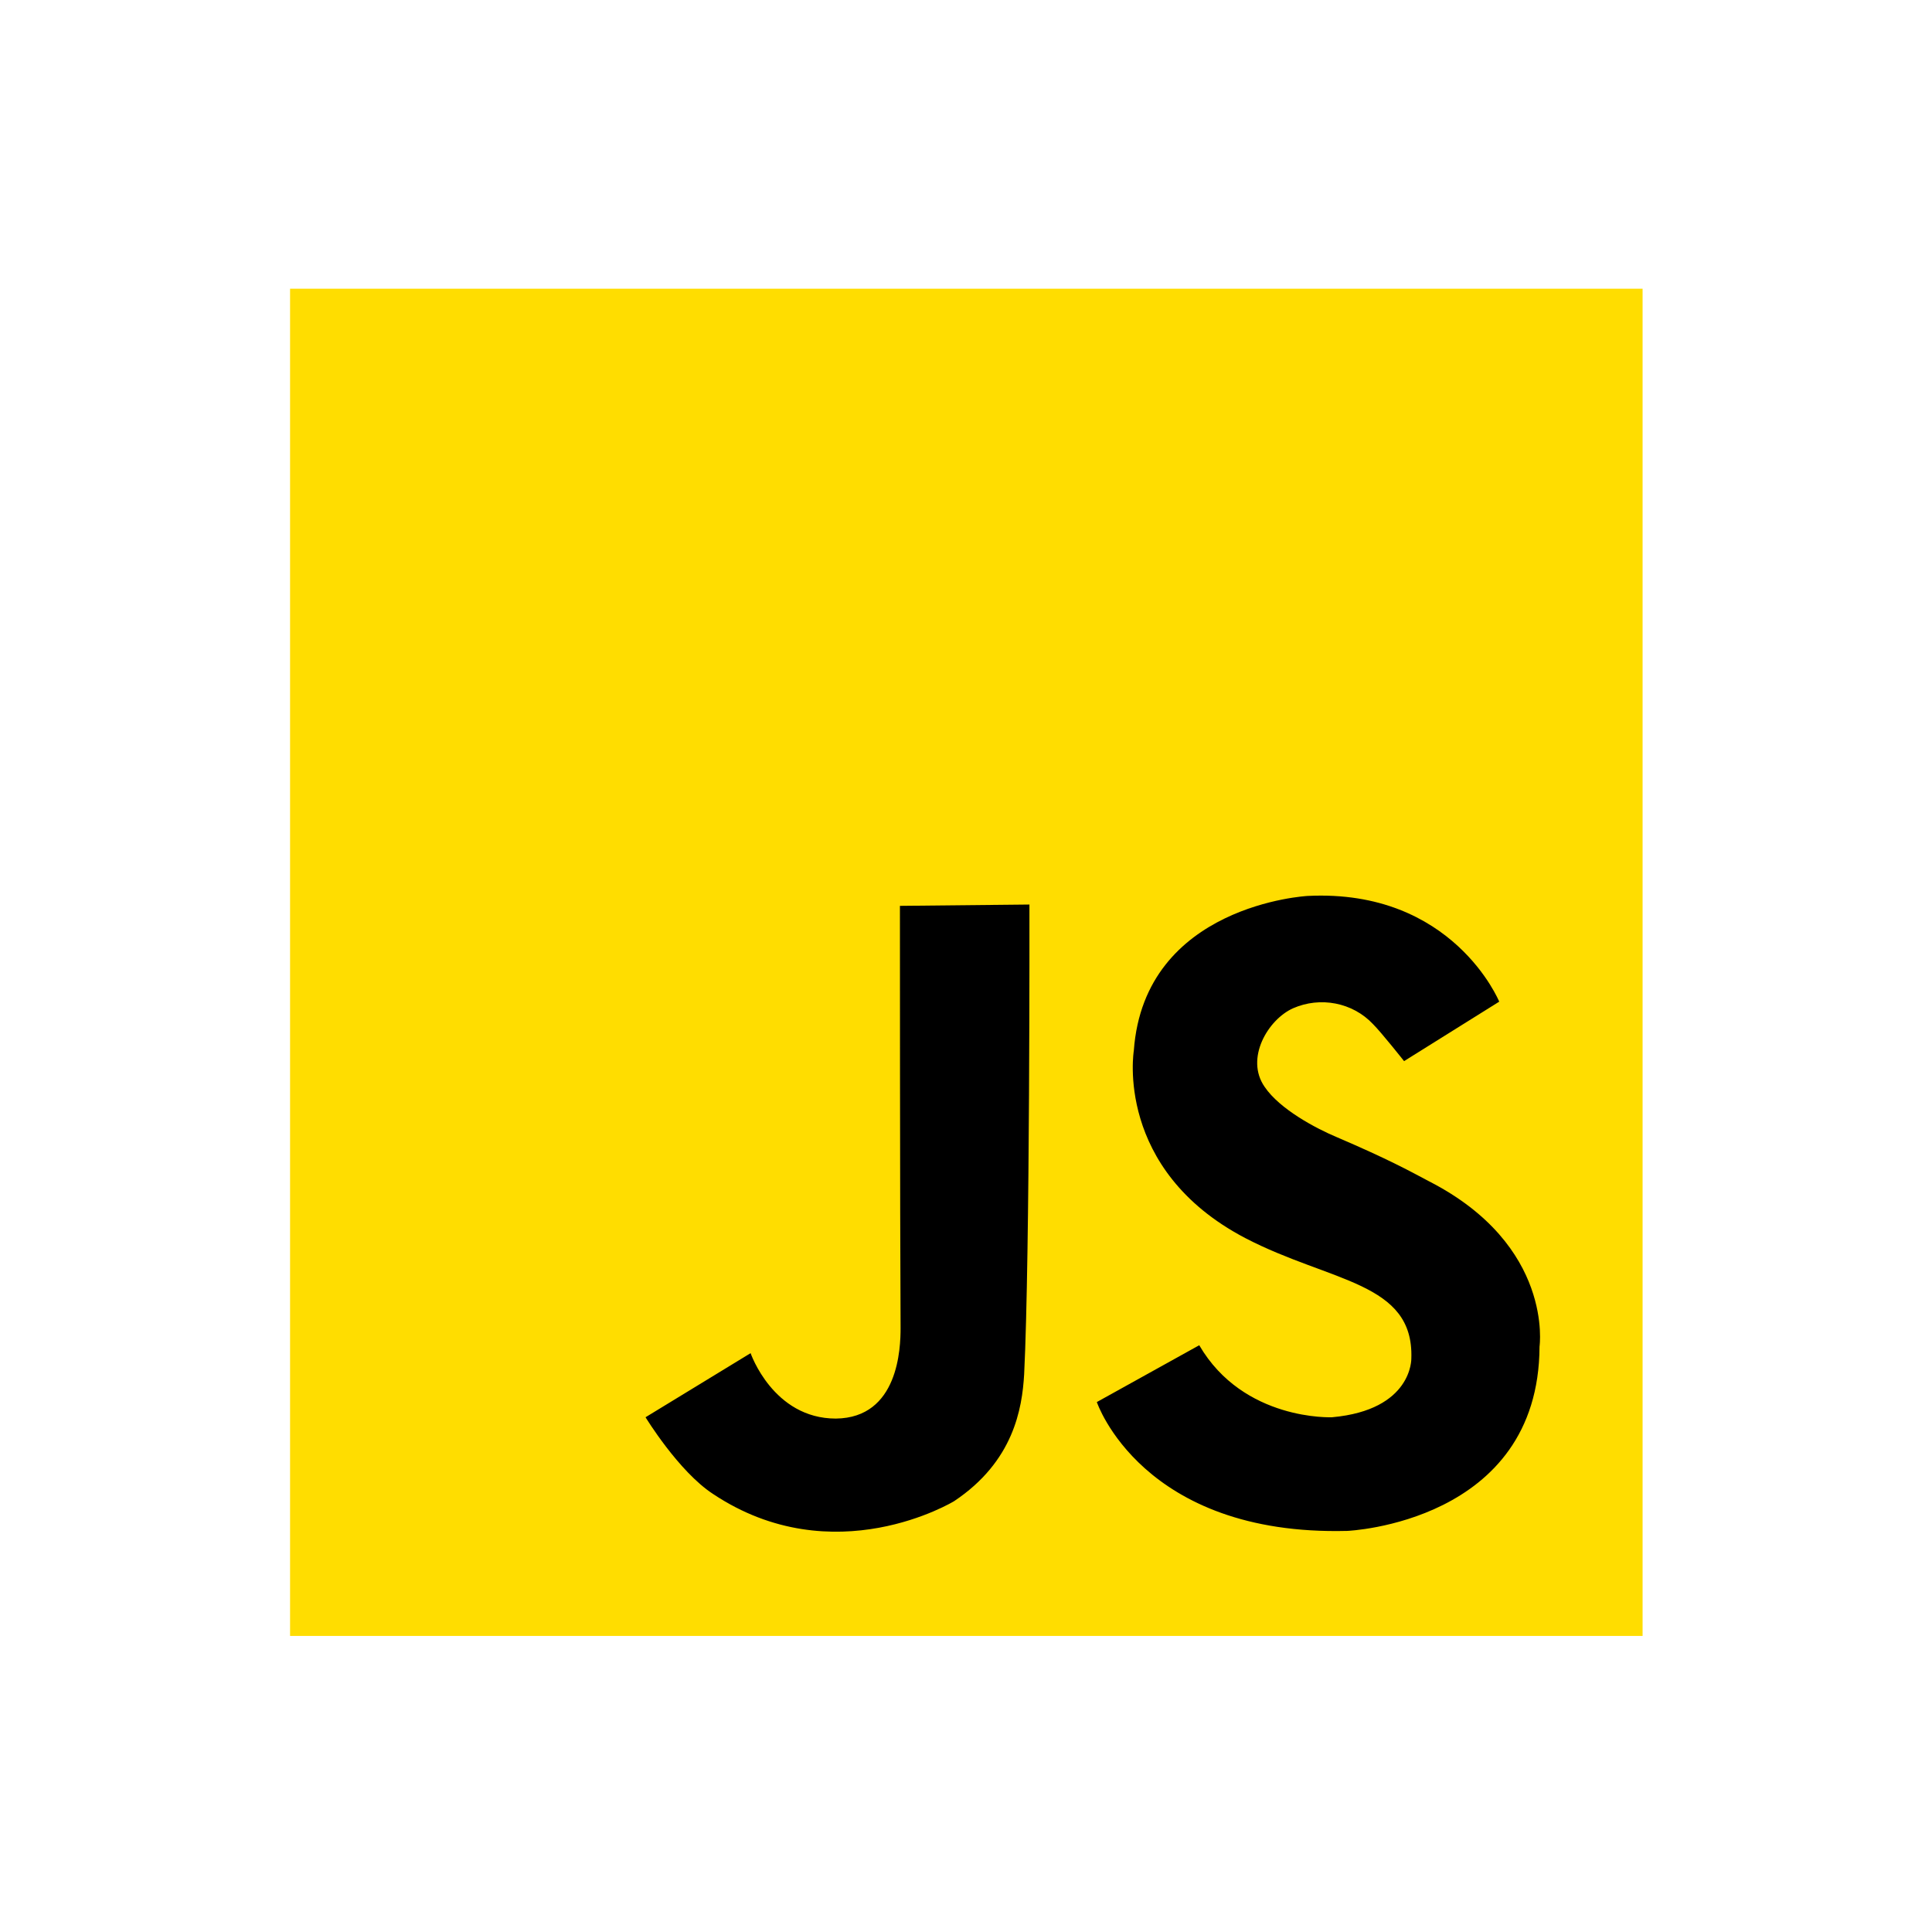 <?xml version="1.0" encoding="utf-8"?>
<!-- Generator: Adobe Illustrator 27.1.1, SVG Export Plug-In . SVG Version: 6.00 Build 0)  -->
<svg version="1.1" id="Layer_2_00000180326429172448570630000004040405273598047893_"
	 xmlns="http://www.w3.org/2000/svg" xmlns:xlink="http://www.w3.org/1999/xlink" x="0px" y="0px" viewBox="0 0 292.4 291.3"
	 style="enable-background:new 0 0 292.4 291.3;" xml:space="preserve">
<style type="text/css">
	.st0{fill:#FFDD00;}
</style>
<g id="Layer_1-2">
	<g>
		<path d="M107.9,226.1c18.3,12.2,36.5,1.1,36.5,1.1c9-6,10.3-14.1,10.6-19.2c1-18.1,0.8-71.1,0.8-71.1l-19.6,0.2
			c0,0,0.1,46.5,0.1,63.9c0,3-0.3,13.7-9.8,13.7c-9.5,0.1-13-9.9-13-9.9l-15.9,9.7C97.7,214.4,102.8,222.6,107.9,226.1z"/>
		<path d="M201.6,214.6c0,0-13.4,0.6-20.1-10.9l-15.5,8.6c0,0,6.9,20.2,37.9,19.5c0,0,29-1.3,29.1-27.9c0,0,2.2-15.3-16.7-25
			c-3.1-1.6-6.3-3.4-14-6.7c-3.1-1.3-8.6-4.2-10.9-7.6c-3-4.3,0.5-10.2,4.3-11.9c4.1-1.8,9-0.9,12.1,2.4c1.3,1.3,4.7,5.6,4.7,5.6
			l14.4-9c0,0-7-17.2-29-16c0,0-24.7,1.3-26.3,23.4c0,0-3.1,17.9,16.9,28.3c12.9,6.7,25.6,6.6,25.1,18.2
			C213.6,205.6,213.8,213.4,201.6,214.6L201.6,214.6z"/>
		<path class="st0" d="M43.9,43.7v203.9h204.7V43.7H43.9z"/>
		<path d="M213.6,205.6c0.4-11.6-12.2-11.5-25.1-18.2c-19.9-10.4-16.9-28.4-16.9-28.4c1.6-22.1,26.3-23.4,26.3-23.4
			c22-1.1,29,16,29,16l-14.4,9c0,0-3.4-4.3-4.7-5.6c-3.1-3.3-8-4.2-12.1-2.4c-3.8,1.7-7.3,7.6-4.3,11.9c2.3,3.4,7.8,6.3,10.9,7.6
			c7.7,3.3,10.8,5,14,6.7c18.9,9.7,16.7,25,16.7,25c-0.1,26.7-29.1,27.9-29.1,27.9c-31.1,0.8-37.9-19.5-37.9-19.5l15.5-8.6
			c6.7,11.5,20.1,10.9,20.1,10.9C213.8,213.4,213.6,205.6,213.6,205.6L213.6,205.6z M113.6,204.8c0,0,3.4,9.9,12.9,9.9
			c9.5-0.1,9.8-10.7,9.8-13.7c-0.1-17.4-0.1-63.9-0.1-63.9l19.6-0.2c0,0,0.1,53.1-0.8,71.1c-0.3,5.2-1.6,13.2-10.6,19.2
			c0,0-18.2,11.1-36.5-1.1c-5.2-3.4-10.2-11.6-10.2-11.6L113.6,204.8L113.6,204.8z"/>
	</g>
</g>
</svg>
